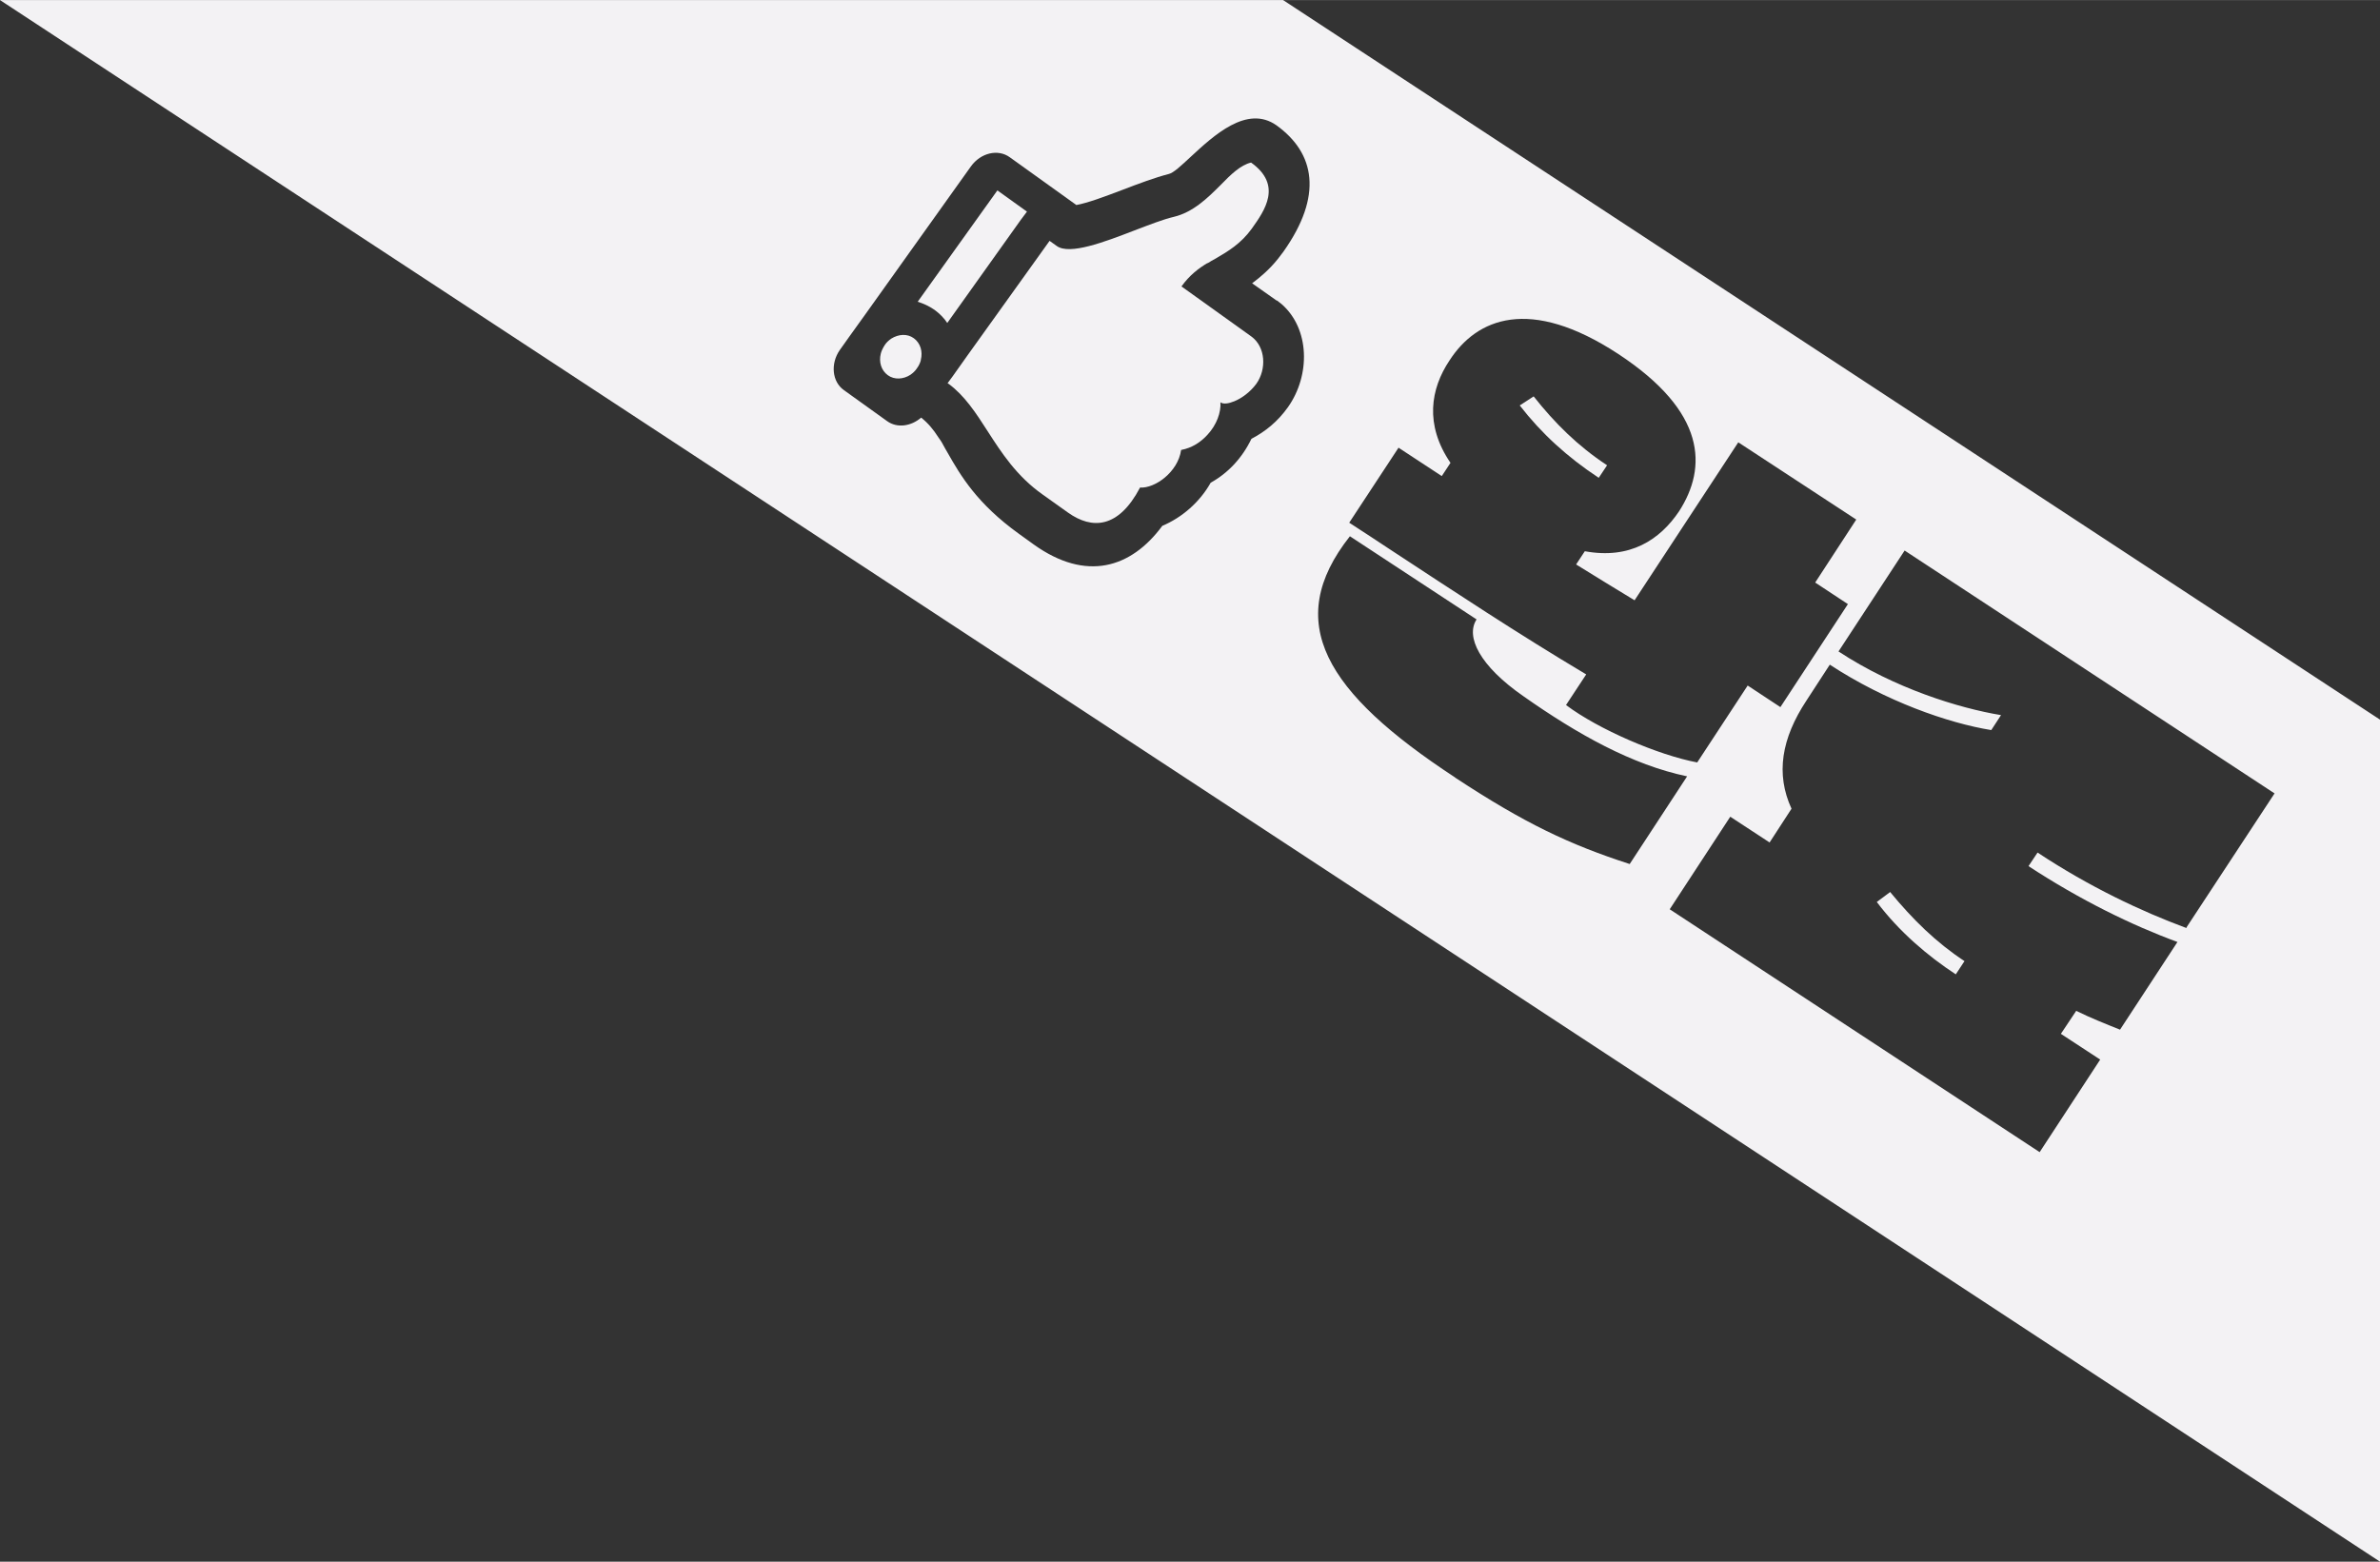 <?xml version="1.0" encoding="UTF-8"?>
<svg width='68.387px' height='44.882px' id="Layer_1" xmlns="http://www.w3.org/2000/svg" viewBox="0 0 68.39 44.88">
  <rect x="0" y="0" width="68.39" height="44.88" fill="#333333" stroke="none"/>
  <path d="M34.69,7.57c.08-.05,.16-.1,.24-.14h0c.36-.21,.73-.43,1.04-.86,.37-.52,.89-1.25-.02-1.9-.3,.07-.58,.34-.88,.65-.37,.37-.79,.78-1.34,.91-.3,.07-.71,.23-1.13,.39-.88,.34-1.86,.71-2.23,.45l-.21-.15-.58,.81-1.77,2.47-.44,.62-.14,.19s.02,.02,.03,.02c.46,.34,.78,.83,1.12,1.36,.4,.62,.83,1.29,1.58,1.82l.73,.52c.69,.49,1.45,.46,2.07-.72,.42,.03,1.09-.44,1.18-1.08,.32-.06,.57-.23,.76-.44,.26-.28,.39-.64,.37-.93,.08,.06,.23,.04,.4-.03,.22-.09,.46-.27,.63-.5,.3-.42,.27-1.06-.14-1.36l-1.2-.86-.81-.58c.23-.32,.49-.52,.76-.68Z" style="fill:#f3f2f4; fill-rule:evenodd;"/>
  <path d="M25.61,9.73c-.07,.05-.14,.11-.19,.19-.05,.08-.09,.16-.11,.24-.06,.24,.01,.48,.2,.62,.19,.14,.45,.12,.65-.01,.07-.05,.14-.11,.19-.19,.03-.04,.06-.09,.08-.14,.01-.03,.03-.07,.03-.1,.06-.24-.01-.48-.2-.62s-.44-.12-.65,.01Z" style="fill:#f3f2f4; fill-rule:evenodd;"/>
  <path d="M45.94,13.73l.24-.36c-.85-.56-1.51-1.22-2.11-1.98l-.4,.26c.62,.8,1.36,1.48,2.27,2.08Z" style="fill:#f3f2f4; fill-rule:evenodd;"/>
  <path d="M29.33,6.32l.18-.24-.85-.61-2.29,3.2c.16,.05,.32,.12,.48,.23,.15,.11,.28,.24,.37,.38l2.11-2.96Z" style="fill:#f3f2f4; fill-rule:evenodd;"/>
  <path d="M54.32,25.63l-.39,.29c.64,.85,1.46,1.55,2.27,2.08l.25-.38c-.82-.54-1.49-1.2-2.14-1.99Z" style="fill:#f3f2f4; fill-rule:evenodd;"/>
  <path d="M36.87,0H0L68.39,44.88V20.68L36.87,0Zm3.31,12.86l1.25,.82,.25-.38c-.75-1.1-.57-2.13-.03-2.94,.78-1.21,2.3-1.86,4.85-.19,2.54,1.67,2.56,3.26,1.75,4.52-.55,.82-1.41,1.39-2.71,1.15l-.25,.38c.55,.34,1.1,.68,1.68,1.03l2.98-4.54,3.39,2.22-1.18,1.81,.94,.62-1.94,2.96-.94-.62-1.45,2.21c-1.12-.21-2.84-.95-3.77-1.65l.58-.88c-1.98-1.18-3.76-2.36-5.65-3.6-.38-.25-.77-.51-1.16-.76l1.42-2.16Zm-3.49-4.23s.09,.07,.14,.11c.81,.71,.83,2.04,.18,2.96-.3,.42-.65,.7-1.05,.91-.27,.56-.68,.99-1.17,1.26-.32,.57-.84,1.01-1.39,1.24-.9,1.22-2.19,1.61-3.69,.54l-.43-.31c-1.21-.87-1.68-1.68-2.05-2.33-.05-.08-.09-.16-.13-.23-.04-.08-.09-.15-.14-.22-.14-.22-.29-.4-.49-.56-.29,.25-.69,.31-.98,.1l-1.24-.89c-.34-.24-.39-.76-.12-1.15l.27-.38,.23-.32,.23-.32,3.04-4.26c.28-.39,.78-.51,1.12-.26l1.91,1.37c.33-.06,.81-.24,1.31-.43,.47-.18,.95-.36,1.34-.46,.14-.03,.36-.24,.63-.49,.66-.61,1.62-1.51,2.47-.91,1.11,.8,1.34,2.02,.2,3.63-.05,.07-.11,.14-.16,.21-.24,.3-.5,.52-.74,.7l.71,.5Zm5.12,13.71c-3.72-2.44-4.97-4.46-3.02-6.93l3.64,2.39c-.32,.49,.08,1.33,1.35,2.21,1.55,1.09,3.12,1.97,4.7,2.3l-1.65,2.52c-1.73-.56-3.02-1.17-5.01-2.48Zm21.02,4.33c-1.3-.48-2.8-1.19-4.28-2.17l-.26,.39c1.48,.97,2.97,1.7,4.28,2.18l-1.65,2.52c-.4-.16-.83-.33-1.26-.54l-.44,.66,1.13,.74-1.74,2.66-10.63-6.98,1.74-2.66,1.13,.74,.63-.97c-.46-1-.29-2.02,.43-3.11l.67-1.03c1.6,1.05,3.4,1.68,4.64,1.88l.28-.43c-1.21-.2-3.06-.77-4.67-1.83l1.9-2.9,10.63,6.98-2.53,3.85Z" style="fill:#f3f2f4; fill-rule:evenodd;"/>
</svg>